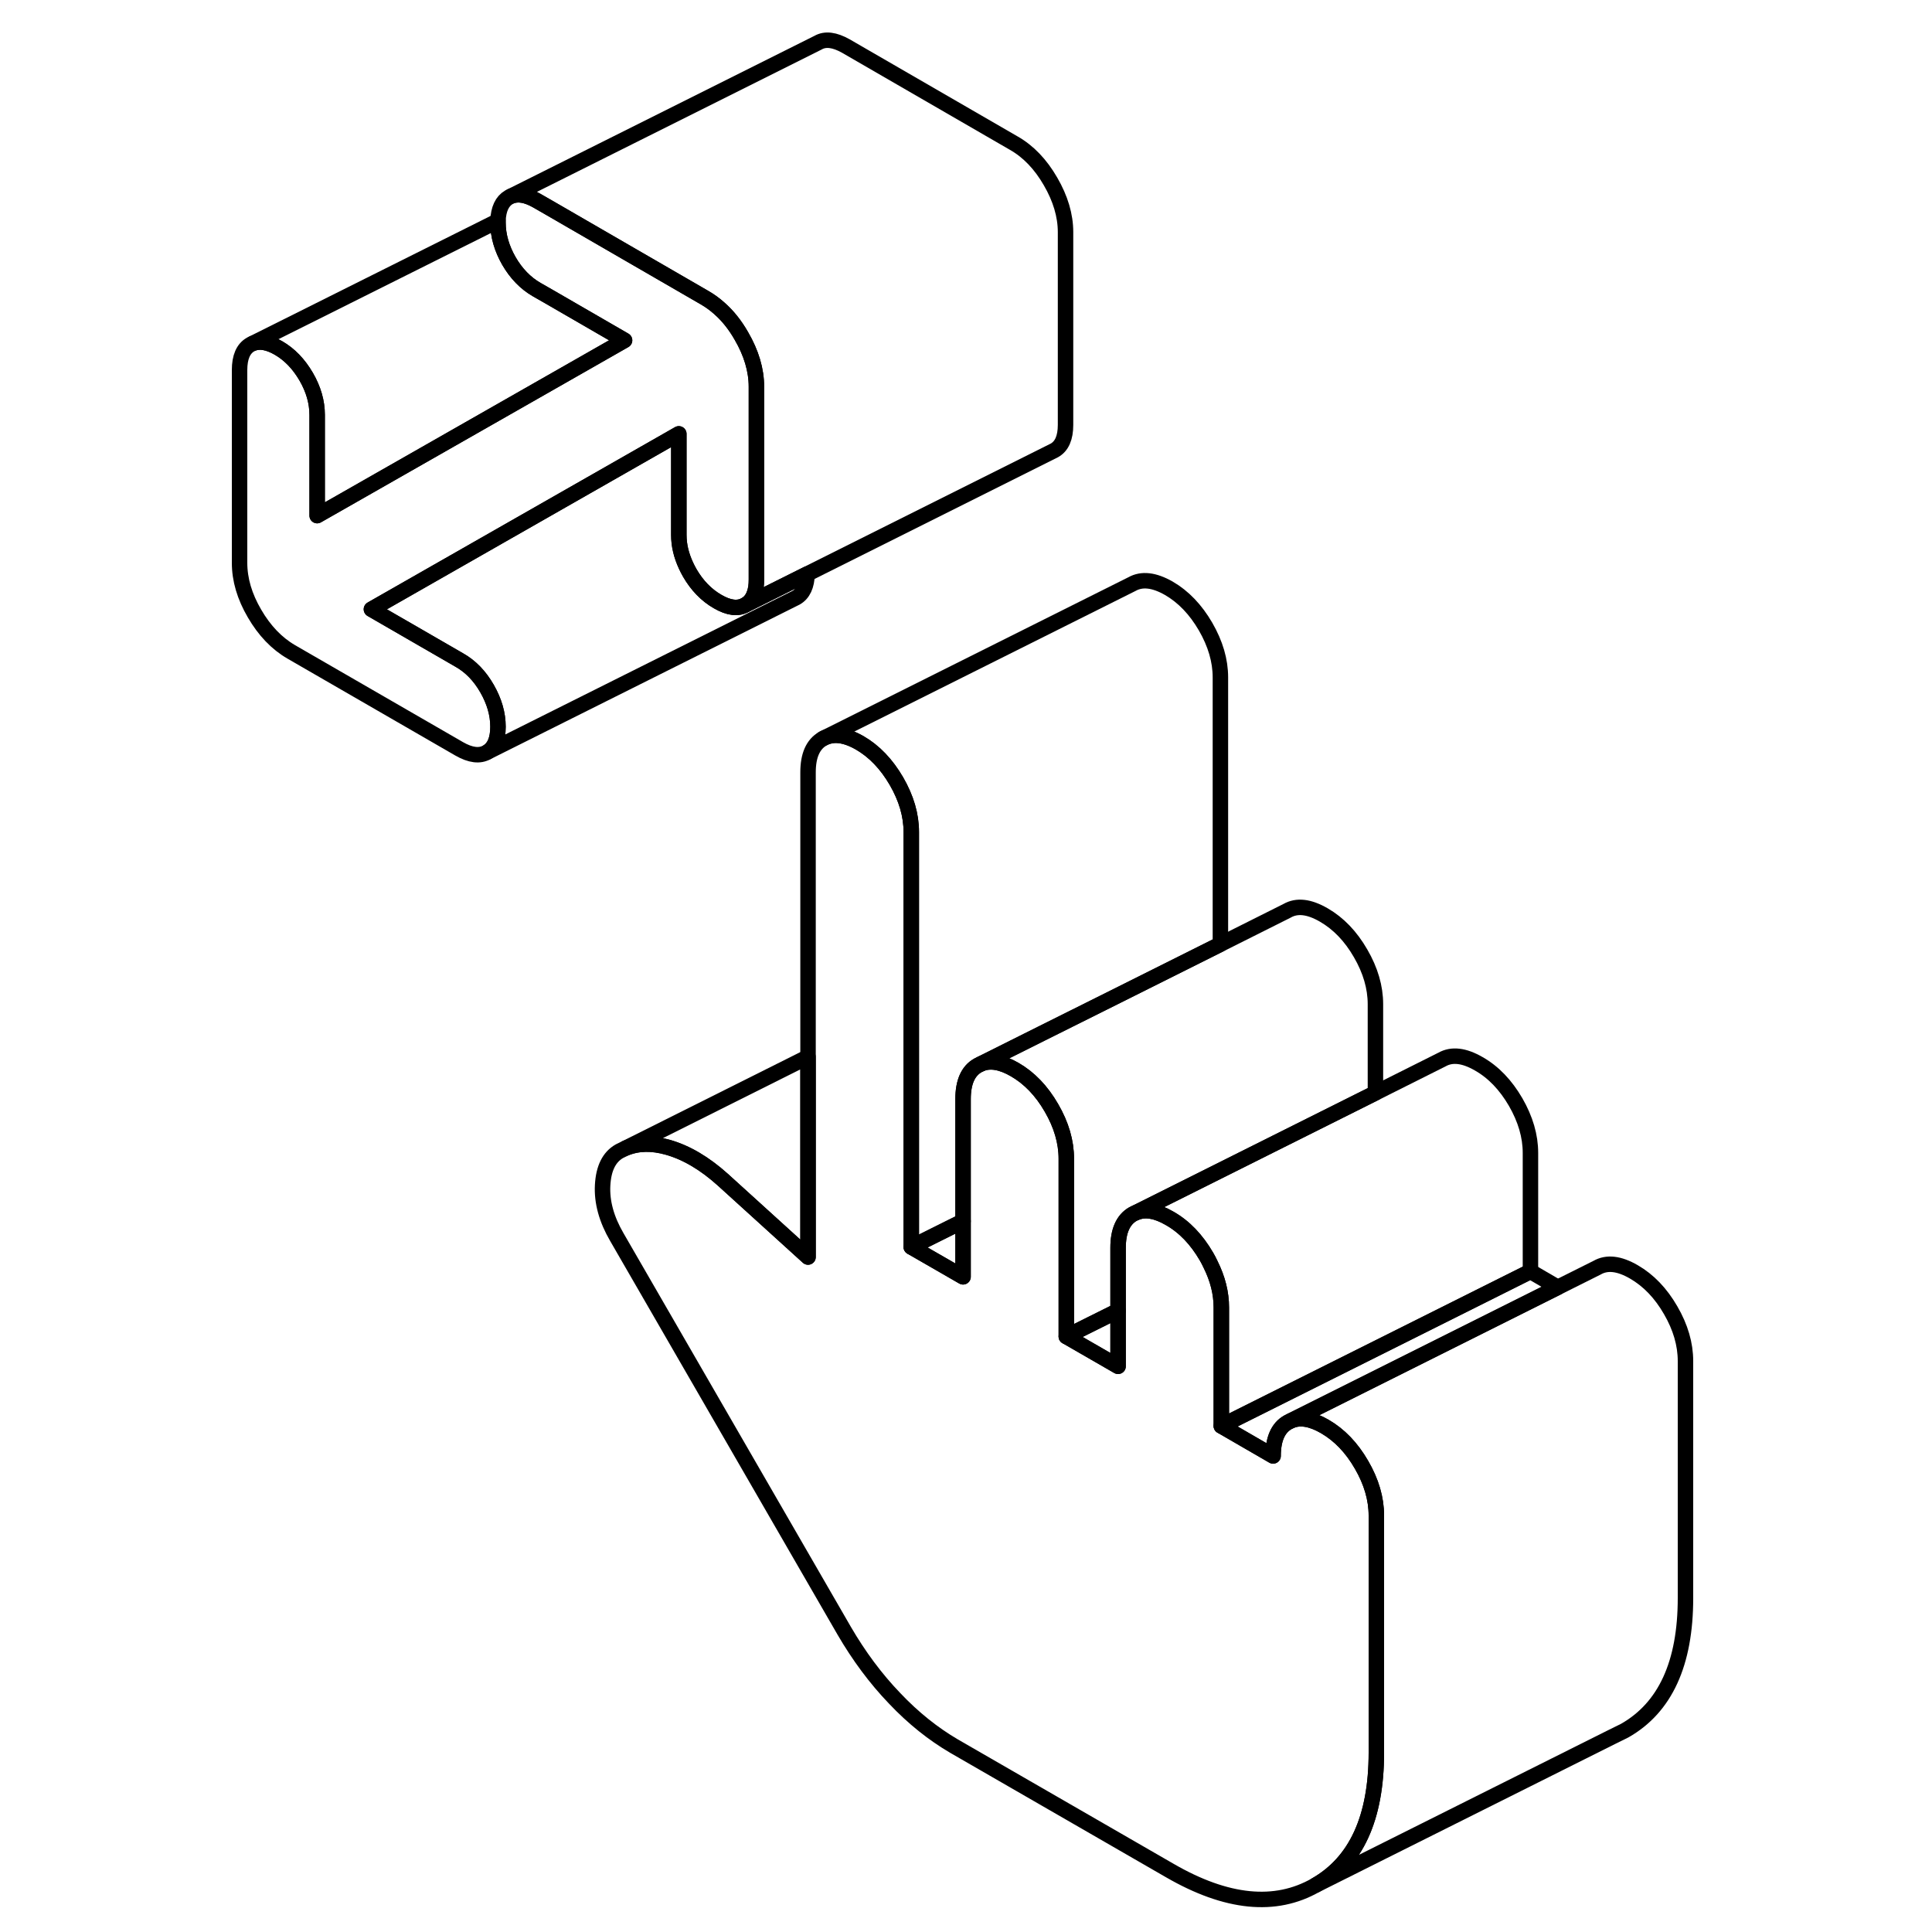 <svg width="24" height="24" viewBox="0 0 98 125" fill="none" xmlns="http://www.w3.org/2000/svg" stroke-width="1px" stroke-linecap="round" stroke-linejoin="round">
    <path d="M35.44 25.02V37.49C35.44 37.67 35.43 37.84 35.41 37.99C35.32 38.55 35.1 38.93 34.72 39.14C34.25 39.41 33.65 39.34 32.93 38.92C32.2 38.5 31.6 37.88 31.13 37.07C30.76 36.42 30.53 35.77 30.45 35.12C30.43 34.95 30.42 34.77 30.42 34.6V28.07L24.41 31.5L10.53 39.42L16.21 42.7C16.94 43.11 17.54 43.73 18.01 44.55C18.48 45.37 18.72 46.19 18.72 47.02C18.72 47.85 18.48 48.4 18.01 48.67C17.54 48.94 16.94 48.87 16.21 48.45L5.35 42.18C4.4 41.63 3.61 40.8 2.97 39.7C2.32 38.59 2 37.5 2 36.41V23.94C2 23.11 2.24 22.56 2.71 22.29L2.85 22.22C3.31 22.04 3.86 22.14 4.51 22.51C5.24 22.93 5.83 23.55 6.31 24.37C6.78 25.18 7.02 26.01 7.02 26.84V33.36L22 24.82L26.91 22.02L22 19.18L21.23 18.74C20.5 18.32 19.9 17.7 19.43 16.89C18.96 16.07 18.72 15.24 18.72 14.41V14.28C18.75 13.52 18.99 13.02 19.43 12.76L19.57 12.69C20.02 12.51 20.57 12.61 21.23 12.98L21.28 13.01L22.03 13.44L26.99 16.31L32.09 19.26C32.42 19.45 32.74 19.68 33.03 19.94C33.58 20.42 34.06 21.02 34.47 21.74C35.11 22.84 35.44 23.94 35.44 25.02Z" stroke="currentColor" stroke-linejoin="round"/>
    <path d="M75.49 64.97V70.71L59.99 78.46L59.8 78.55C59.16 78.92 58.84 79.65 58.84 80.73V84.8L55.81 86.31L55.49 86.47V74.97C55.49 73.88 55.17 72.78 54.53 71.68C53.89 70.57 53.1 69.75 52.15 69.2C51.3 68.71 50.57 68.58 49.97 68.83L53.87 66.88L58.78 64.43L65.46 61.09L69.77 58.93C70.41 58.56 71.2 58.65 72.15 59.2C73.1 59.75 73.89 60.57 74.53 61.68C75.17 62.78 75.49 63.88 75.49 64.97Z" stroke="currentColor" stroke-linejoin="round"/>
    <path d="M85.52 74.59V82.26L65.52 92.26V84.59C65.52 83.67 65.29 82.74 64.82 81.8C64.74 81.63 64.66 81.47 64.56 81.3C63.92 80.2 63.13 79.37 62.18 78.83C61.32 78.33 60.6 78.21 59.99 78.46L75.49 70.71L79.8 68.55C80.44 68.19 81.23 68.28 82.18 68.83C83.13 69.37 83.92 70.2 84.56 71.3C85.2 72.41 85.52 73.51 85.52 74.59Z" stroke="currentColor" stroke-linejoin="round"/>
    <path d="M87.29 83.29L69.829 92.02C69.189 92.38 68.87 93.11 68.87 94.2L65.519 92.26L85.519 82.26L87.29 83.29Z" stroke="currentColor" stroke-linejoin="round"/>
    <path d="M95.55 88.06V103.4C95.55 107.62 94.24 110.48 91.62 111.97L90.79 112.38L71.62 121.97C74.24 120.48 75.55 117.62 75.55 113.4V98.06C75.55 96.97 75.23 95.87 74.59 94.77C73.95 93.66 73.16 92.84 72.21 92.29C71.36 91.8 70.63 91.67 70.03 91.92L89.83 82.02C90.47 81.65 91.26 81.74 92.21 82.29C93.16 82.84 93.95 83.66 94.59 84.77C95.23 85.87 95.55 86.97 95.55 88.06Z" stroke="currentColor" stroke-linejoin="round"/>
    <path d="M55.44 15.02V27.49C55.44 28.32 55.2 28.87 54.72 29.14L54.58 29.21L38.72 37.14L36.16 38.42L34.72 39.14C35.1 38.93 35.32 38.55 35.41 37.99C35.43 37.84 35.44 37.67 35.44 37.49V25.02C35.44 23.94 35.11 22.84 34.47 21.74C34.06 21.02 33.58 20.42 33.03 19.94C32.74 19.68 32.42 19.45 32.09 19.26L26.99 16.31L22.03 13.44L21.28 13.01L21.23 12.98C20.57 12.61 20.02 12.51 19.57 12.69L39.43 2.76C39.9 2.49 40.5 2.57 41.23 2.98L52.09 9.26C53.04 9.8 53.83 10.63 54.47 11.74C55.11 12.84 55.44 13.94 55.44 15.02Z" stroke="currentColor" stroke-linejoin="round"/>
    <path d="M38.72 37.14C38.7 37.9 38.46 38.41 38.01 38.67L18.01 48.67C18.48 48.4 18.72 47.85 18.72 47.02C18.72 46.19 18.48 45.37 18.01 44.55C17.54 43.73 16.94 43.11 16.21 42.7L10.53 39.42L24.41 31.5L30.42 28.07V34.6C30.42 34.77 30.43 34.95 30.45 35.12C30.53 35.77 30.76 36.42 31.13 37.07C31.6 37.88 32.2 38.5 32.93 38.92C33.65 39.34 34.25 39.41 34.72 39.14L36.16 38.42L38.72 37.14Z" stroke="currentColor" stroke-linejoin="round"/>
    <path d="M26.91 22.02L22 24.82L7.02 33.36V26.84C7.02 26.01 6.78 25.18 6.31 24.37C5.83 23.55 5.24 22.93 4.51 22.51C3.86 22.14 3.31 22.04 2.85 22.22L18.72 14.29V14.41C18.72 15.24 18.96 16.07 19.43 16.89C19.9 17.7 20.5 18.32 21.23 18.74L22 19.18L26.91 22.02Z" stroke="currentColor" stroke-linejoin="round"/>
    <path d="M48.81 79.01V82.61L45.46 80.68L48.81 79.01Z" stroke="currentColor" stroke-linejoin="round"/>
    <path d="M75.55 98.06V113.4C75.55 117.62 74.24 120.48 71.62 121.97C69.01 123.46 65.86 123.15 62.18 121.02L48.22 112.97C46.89 112.19 45.6 111.17 44.38 109.88C43.15 108.6 42.07 107.14 41.12 105.51L26.41 80.04C25.74 78.89 25.43 77.77 25.49 76.68C25.55 75.59 25.91 74.86 26.58 74.48L26.99 74.28C27.78 73.96 28.69 73.94 29.71 74.23C30.91 74.57 32.09 75.27 33.26 76.32L38.78 81.33V49.97C38.78 48.88 39.1 48.16 39.74 47.79C40.38 47.43 41.17 47.52 42.12 48.06C43.07 48.61 43.86 49.44 44.5 50.54C45.14 51.65 45.46 52.74 45.46 53.83V80.68L48.81 82.61V71.11C48.81 70.02 49.13 69.29 49.77 68.93L49.97 68.83C50.57 68.58 51.3 68.71 52.15 69.2C53.1 69.75 53.89 70.57 54.53 71.68C55.17 72.78 55.49 73.88 55.49 74.97V86.47L56.1 86.82L58.84 88.4V80.73C58.84 79.65 59.16 78.92 59.8 78.55L59.99 78.46C60.6 78.21 61.32 78.33 62.18 78.83C63.13 79.37 63.92 80.2 64.56 81.3C64.66 81.47 64.74 81.63 64.82 81.8C65.29 82.74 65.52 83.67 65.52 84.59V92.26L68.87 94.2C68.87 93.11 69.19 92.38 69.83 92.02L70.03 91.92C70.63 91.67 71.36 91.8 72.21 92.29C73.16 92.84 73.95 93.66 74.59 94.77C75.23 95.87 75.55 96.97 75.55 98.06Z" stroke="currentColor" stroke-linejoin="round"/>
    <path d="M58.84 84.8V88.4L56.1 86.82L55.49 86.47L55.81 86.31L58.84 84.8Z" stroke="currentColor" stroke-linejoin="round"/>
    <path d="M38.78 68.38V81.33L33.26 76.32C32.09 75.27 30.91 74.57 29.71 74.23C28.69 73.94 27.78 73.96 26.99 74.28L38.78 68.38Z" stroke="currentColor" stroke-linejoin="round"/>
    <path d="M65.46 43.83V61.09L58.78 64.43L53.87 66.88L49.77 68.93C49.13 69.29 48.81 70.02 48.81 71.11V79.01L45.46 80.68V53.83C45.46 52.74 45.14 51.65 44.5 50.54C43.86 49.44 43.07 48.61 42.12 48.06C41.17 47.52 40.38 47.43 39.74 47.79L59.74 37.79C60.38 37.43 61.17 37.52 62.12 38.06C63.07 38.61 63.86 39.44 64.5 40.54C65.14 41.65 65.46 42.74 65.46 43.83Z" stroke="currentColor" stroke-linejoin="round"/>
</svg>